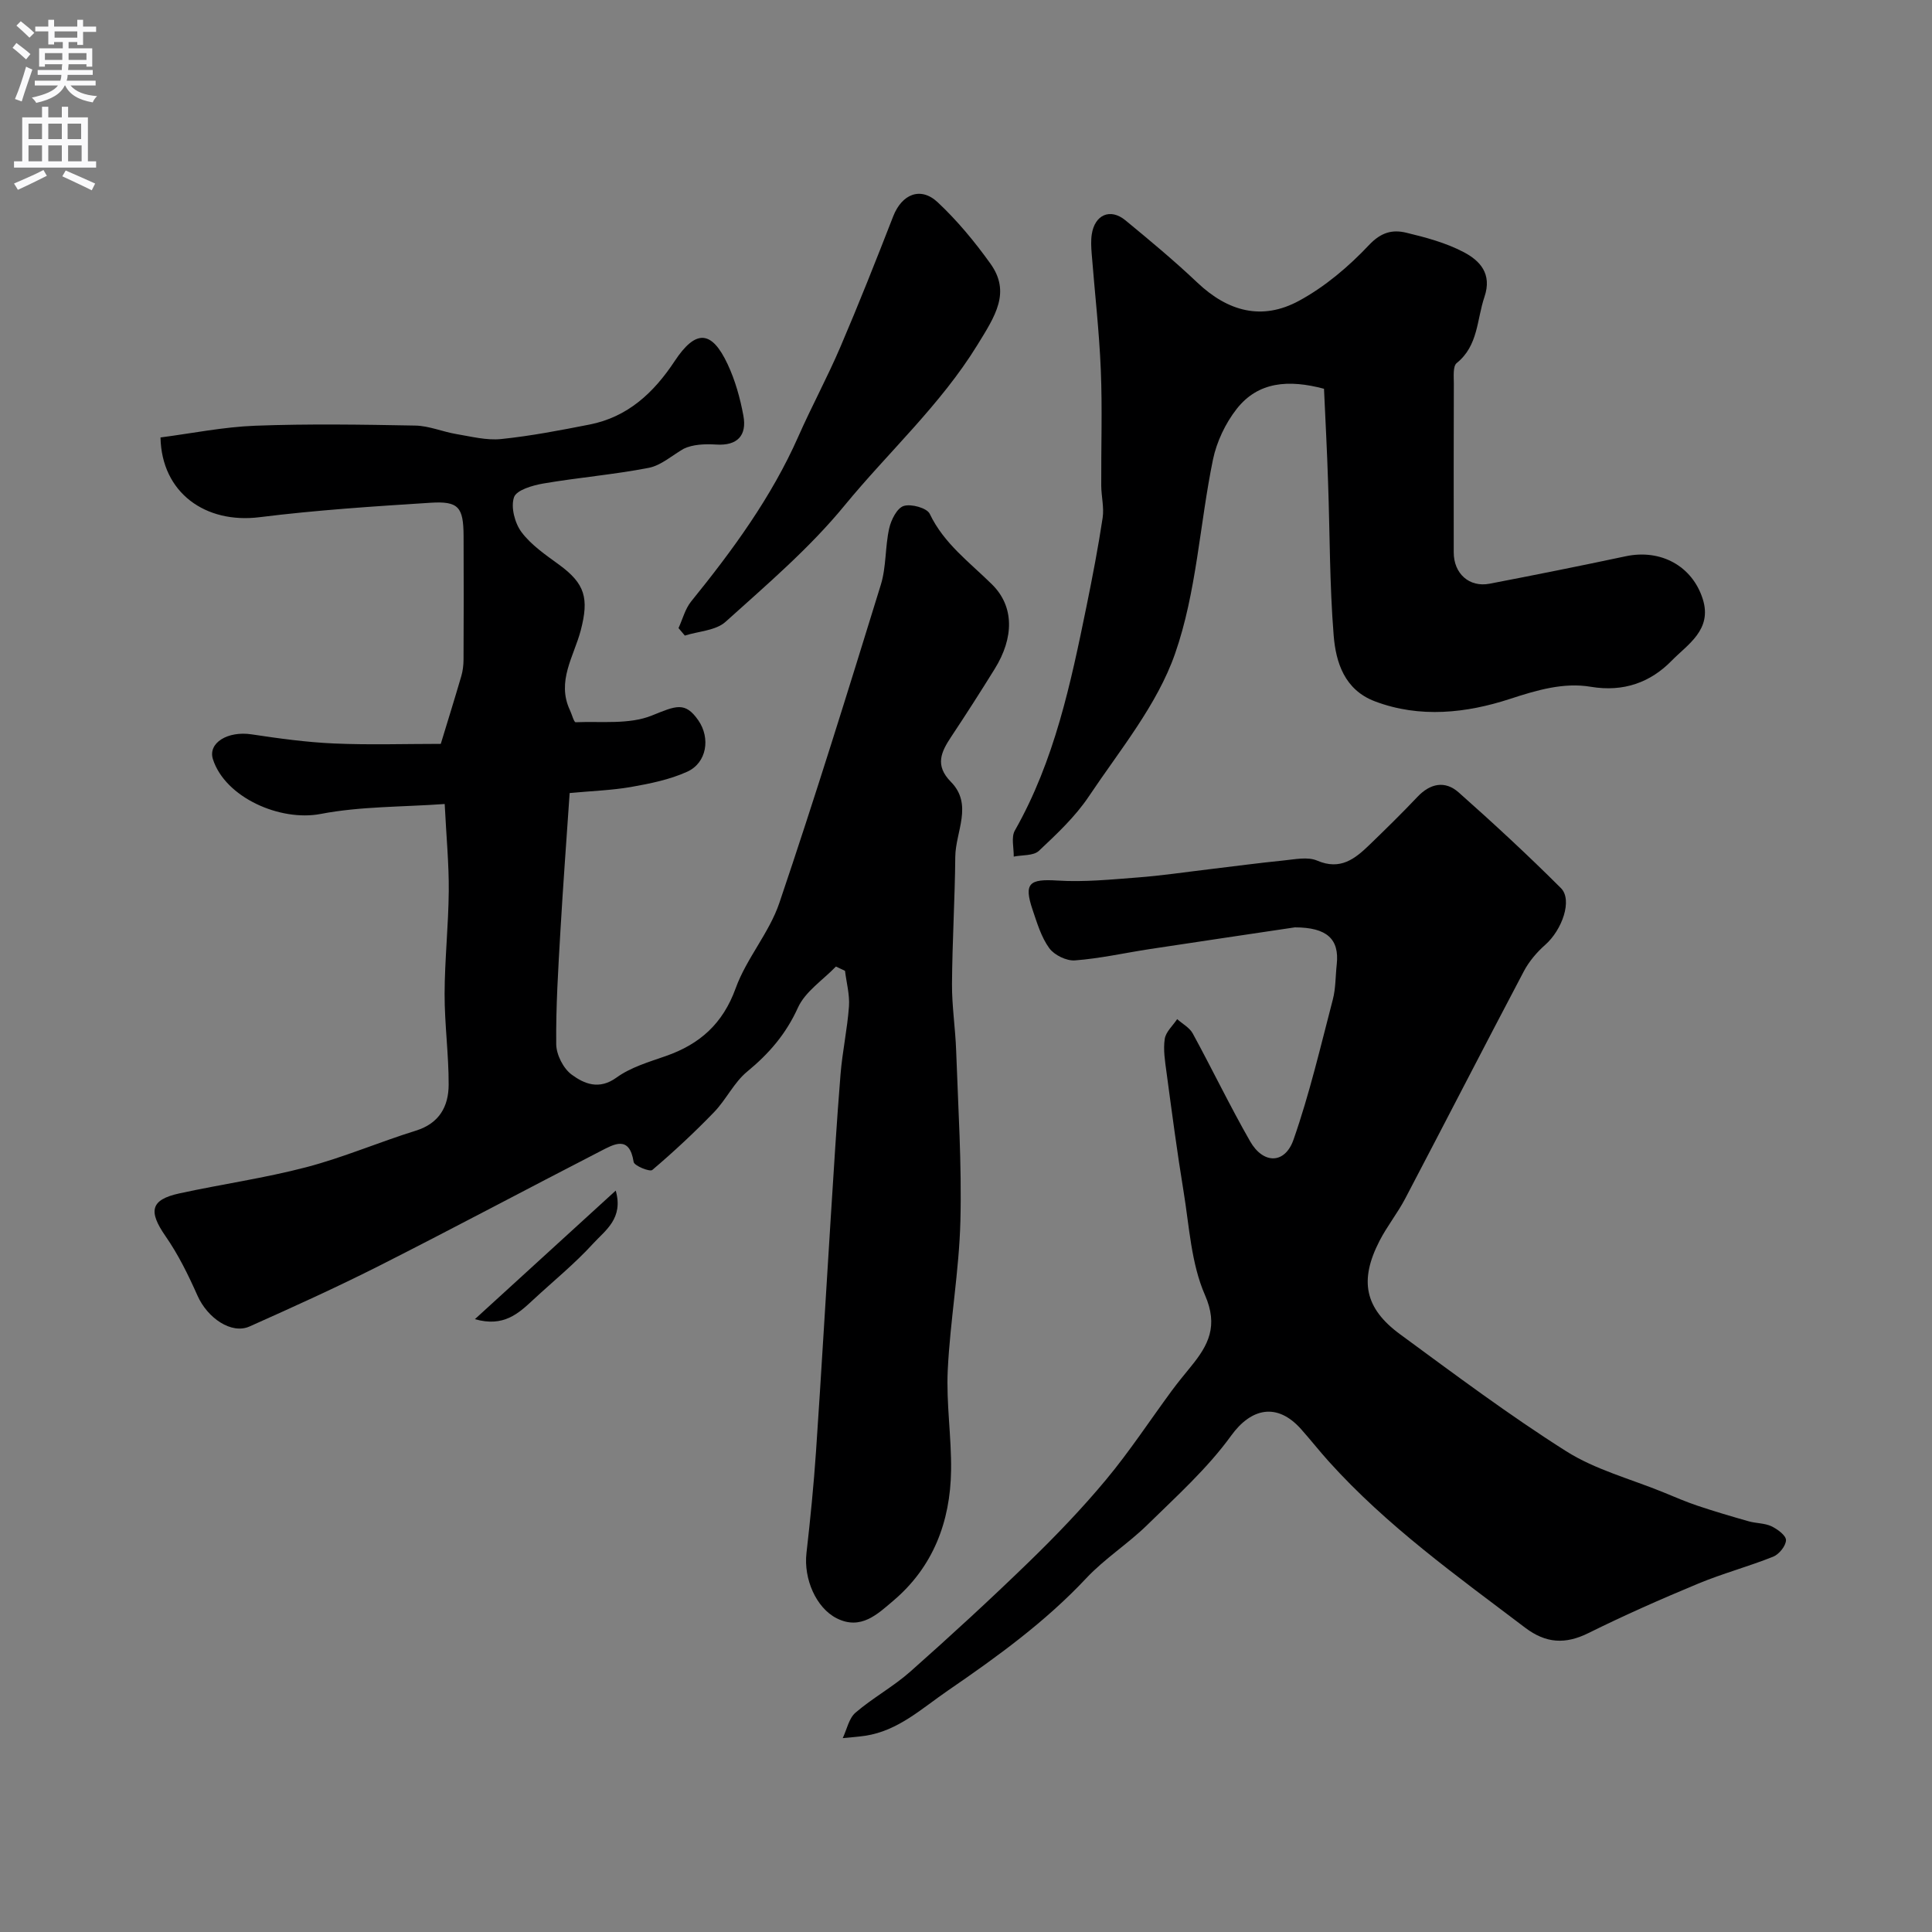 <svg enable-background="new 0 0 400 400" viewBox="0 0 400 400" xmlns="http://www.w3.org/2000/svg"><rect x="0" y="0" width="400" height="400" fill="#808080" stroke="none"/><g fill="#000001"><path d="m117.94 164.19c-.66 9.7-1.37 19.2-1.92 28.7-.45 7.76-.94 15.53-.86 23.3.02 2.17 1.47 5.03 3.2 6.3 2.59 1.9 5.66 3.23 9.28.61 2.94-2.13 6.7-3.23 10.22-4.46 7.05-2.46 11.81-6.71 14.46-14.05 2.23-6.17 6.95-11.47 9.04-17.66 7.39-21.83 14.21-43.85 21.01-65.88 1.14-3.7.87-7.81 1.72-11.62.39-1.77 1.61-4.22 3-4.67 1.54-.5 4.82.41 5.4 1.62 2.95 6.19 8.27 10.04 12.91 14.63 4.58 4.53 4.59 10.98.52 17.52-2.92 4.71-5.91 9.38-8.98 14-2.09 3.15-3.44 5.92-.07 9.34 4.64 4.71.96 10.32.91 15.52-.08 8.77-.62 17.54-.68 26.31-.03 4.6.7 9.2.86 13.8.41 11.76 1.18 23.54.88 35.29-.26 10.32-2.12 20.58-2.62 30.9-.33 6.9.79 13.85.69 20.77-.15 10.6-3.72 19.98-11.98 26.97-3.23 2.73-6.69 6.16-11.72 3.61-4.25-2.16-6.85-8.15-6.24-13.49.8-7.02 1.5-14.05 1.98-21.09 1.1-16.13 2.02-32.27 3.05-48.4.63-9.87 1.22-19.74 2.02-29.6.38-4.72 1.41-9.38 1.75-14.1.17-2.42-.52-4.91-.82-7.36-.63-.3-1.25-.59-1.88-.89-2.7 2.81-6.36 5.18-7.87 8.52-2.47 5.45-5.98 9.51-10.5 13.23-2.74 2.25-4.36 5.82-6.88 8.42-4.05 4.19-8.33 8.18-12.77 11.95-.51.44-3.74-.87-3.86-1.66-.88-5.61-4.09-3.66-6.86-2.24-15.26 7.85-30.41 15.94-45.72 23.69-8.84 4.47-17.89 8.57-26.94 12.61-3.75 1.68-8.72-1.74-10.78-6.38-1.89-4.25-3.97-8.5-6.61-12.3-3.61-5.2-3.14-7.57 2.9-8.88 8.75-1.9 17.65-3.16 26.3-5.43 7.67-2.02 15.03-5.19 22.62-7.55 4.86-1.51 6.77-5.02 6.79-9.5.02-6.27-.85-12.53-.84-18.8.02-7.1.8-14.2.86-21.3.05-5.59-.5-11.19-.84-18.03-8.79.63-17.41.47-25.69 2.06-8.36 1.6-19.72-3.38-22.29-11.31-1.1-3.41 3.08-5.92 8-5.17 5.66.85 11.37 1.64 17.08 1.89 7.34.32 14.71.08 22.09.08 1.46-4.8 2.9-9.41 4.25-14.04.32-1.09.45-2.27.46-3.4.04-8.53.05-17.06.01-25.59-.03-5.99-1.03-7.26-6.85-6.89-11.82.75-23.65 1.52-35.39 2.99-11.2 1.4-20.28-5.05-20.51-16.51 6.47-.84 13.04-2.18 19.64-2.43 11.02-.41 22.07-.24 33.1-.03 2.85.05 5.66 1.28 8.52 1.76 3.07.51 6.24 1.34 9.26 1.03 6.14-.63 12.23-1.81 18.3-3 7.92-1.55 13.32-6.61 17.62-13.12 4.36-6.6 7.66-6.48 10.99.65 1.56 3.33 2.58 7 3.25 10.63.76 4.1-1.24 6.26-5.62 5.98-2.42-.15-4.86-.03-6.72.86-2.41 1.37-4.68 3.46-7.25 3.96-7.2 1.4-14.56 2-21.8 3.24-2.23.38-5.59 1.35-6.1 2.85-.7 2.05.16 5.36 1.56 7.23 2.02 2.69 5.01 4.72 7.79 6.75 5.36 3.92 6.2 6.93 4.47 13.57-1.41 5.38-5.06 10.55-2.24 16.54.41.86.82 2.5 1.18 2.49 5.3-.22 11.07.51 15.76-1.38 5.03-2.03 6.9-2.96 9.64.99 2.54 3.66 1.77 8.78-2.29 10.63-3.63 1.65-7.71 2.47-11.67 3.17-4 .69-8.11.82-12.68 1.25z"/><path d="m268.09 192c-9.7 1.45-19.88 2.95-30.06 4.5-5.16.79-10.29 1.95-15.48 2.34-1.75.13-4.27-1.1-5.31-2.53-1.66-2.28-2.52-5.2-3.45-7.94-1.87-5.53-.68-6.43 5.16-6.06 5.5.35 11.08-.22 16.6-.64 4.9-.37 9.77-1.1 14.65-1.68 5.19-.62 10.38-1.32 15.58-1.84 2.31-.23 4.96-.81 6.92.03 4.82 2.07 7.84-.37 10.86-3.29 3.35-3.24 6.69-6.51 9.9-9.9 2.66-2.82 5.73-3.42 8.54-.93 7.23 6.41 14.33 12.98 21.17 19.81 2.46 2.46.24 8.67-3.24 11.74-1.75 1.54-3.36 3.44-4.44 5.49-8.25 15.64-16.33 31.38-24.55 47.04-1.59 3.03-3.77 5.74-5.33 8.78-4.21 8.18-3.08 13.93 4.24 19.31 11.31 8.3 22.57 16.74 34.41 24.23 6.07 3.84 13.36 5.74 20.11 8.5 2.36.97 4.71 1.99 7.13 2.8 3.49 1.17 7.02 2.21 10.55 3.21 1.55.44 3.3.36 4.71 1.03 1.25.59 3.02 1.9 3.01 2.87-.02 1.19-1.43 2.93-2.64 3.42-5.12 2.05-10.49 3.48-15.58 5.6-7.65 3.18-15.24 6.53-22.66 10.21-4.8 2.38-8.81 2.16-13.12-1.1-14.18-10.74-28.66-21.1-40.65-34.41-1.98-2.2-3.81-4.53-5.78-6.74-4.94-5.52-10.31-4.33-14.43 1.37-4.93 6.81-11.34 12.58-17.39 18.51-3.98 3.9-8.81 6.96-12.61 11.01-8.52 9.09-18.47 16.28-28.67 23.28-5.42 3.71-10.26 8.31-17.09 9.35-1.55.23-3.11.33-4.67.49.85-1.79 1.27-4.09 2.64-5.27 3.58-3.08 7.83-5.38 11.36-8.51 8.34-7.39 16.55-14.94 24.55-22.7 5.58-5.42 11-11.06 15.97-17.03 4.88-5.86 9.08-12.28 13.61-18.43 1.26-1.71 2.63-3.35 3.97-5.01 3.6-4.41 5.71-8.36 2.89-14.8-2.86-6.54-3.24-14.2-4.42-21.41-1.35-8.21-2.43-16.47-3.54-24.72-.31-2.28-.7-4.66-.36-6.89.22-1.46 1.67-2.73 2.57-4.09 1.09.98 2.56 1.75 3.22 2.96 4.04 7.41 7.7 15.03 11.89 22.35 2.72 4.74 7.2 4.74 8.98-.36 3.31-9.46 5.6-19.29 8.14-29.02.61-2.34.54-4.85.81-7.29.56-5.21-2.02-7.63-8.67-7.64z"/><path d="m274.12 80.49c-7.35-1.96-13.64-1.47-18.06 4.15-2.34 2.98-4.16 6.81-4.93 10.52-2.75 13.39-3.39 27.43-7.85 40.18-3.71 10.63-11.42 19.94-17.83 29.52-2.81 4.21-6.64 7.8-10.36 11.3-1.12 1.05-3.44.83-5.21 1.19.04-1.81-.56-4 .23-5.39 8.23-14.49 11.58-30.49 14.86-46.53 1.23-6.05 2.4-12.12 3.32-18.22.32-2.15-.27-4.42-.29-6.64-.04-8 .24-16-.09-23.98-.33-8.04-1.26-16.06-1.89-24.09-.1-1.32-.18-2.69.02-3.99.62-4.06 3.83-5.47 6.96-2.9 5.08 4.18 10.15 8.4 14.92 12.92 6.28 5.94 13.33 7.91 21 3.76 5.38-2.91 10.31-7.09 14.53-11.57 2.5-2.65 4.85-3.22 7.66-2.55 4.09.98 8.27 2.1 11.95 4.04 3.33 1.75 5.91 4.46 4.28 9.26-1.6 4.71-1.26 10.09-5.75 13.7-.81.66-.59 2.78-.59 4.23-.04 11.66-.03 23.32-.02 34.98 0 4.38 3.22 7.28 7.43 6.47 9.41-1.81 18.8-3.69 28.17-5.68 7.29-1.55 13.8 2.04 15.96 8.86 2.02 6.37-3.17 9.41-6.43 12.75-4.35 4.46-9.91 6.56-16.76 5.41-5.6-.94-11.09.67-16.78 2.53-8.9 2.9-18.59 4.03-27.95.47-6.24-2.38-8.05-8.02-8.5-13.65-.85-10.55-.78-21.18-1.16-31.77-.2-6.41-.55-12.82-.84-19.28z"/><path d="m140.48 130.04c.85-1.85 1.37-3.97 2.61-5.51 8.61-10.63 16.65-21.6 22.22-34.21 2.74-6.2 5.98-12.18 8.65-18.41 3.84-8.97 7.43-18.04 10.97-27.13 1.78-4.57 5.66-6.23 9.21-2.9 4.05 3.79 7.66 8.16 10.9 12.68 4.29 5.97 1.01 10.86-2.7 16.89-7.65 12.42-18.4 22.14-27.52 33.25-7.23 8.81-16.07 16.35-24.59 24.03-2.02 1.83-5.58 1.95-8.44 2.86-.43-.52-.87-1.03-1.31-1.55z"/><path d="m127.48 246.5c1.65 5.77-2.18 8.24-4.66 10.95-3.81 4.18-8.25 7.78-12.41 11.64-3.08 2.86-6.14 5.73-12.09 4.03 10.12-9.23 19.47-17.77 29.16-26.62z"/></g><path d="m2.6 9.9.8-1c.9.7 1.9 1.4 2.9 2.3l-.9 1.1c-1.1-1-2-1.8-2.8-2.4zm.5 10.6c.9-2.1 1.6-4.3 2.3-6.7.4.2.8.4 1.3.6-.7 2.1-1.5 4.3-2.2 6.6zm.3-15.2.9-.9c1 .8 2 1.6 2.8 2.4l-1 1c-.9-.9-1.8-1.7-2.7-2.5zm12.6-1.2h1.2v1.4h2.7v1.1h-2.7v2.7h-1.2v-.6h-1.8v1.3h4.9v3.8h-1.2v-.5h-3.7c0 .4-.1.9-.1 1.2h5.1v1h-5.2c0 .5-.1.9-.2 1.2h6v1h-5.2c1.1 1.3 2.9 2 5.5 2.2-.4.4-.7.8-.9 1.3-2.9-.5-4.8-1.6-5.7-3.5h-.1c-.8 1.7-2.7 2.9-5.9 3.6-.2-.4-.6-.8-.9-1.1 2.8-.6 4.6-1.4 5.4-2.5h-4.8v-1h5.3c.1-.3.2-.7.2-1.2h-4.9v-1h5c0-.4 0-.8.1-1.2h-3.6v.5h-1.2v-3.8h4.9v-1.3h-1.8v.5h-1.2v-2.7h-2.7v-1h2.7v-1.4h1.2v1.4h4.8zm-6.7 8.3h3.6c0-.4 0-.9 0-1.4h-3.6zm1.9-4.6h4.8v-1.3h-4.7v1.3zm6.7 3.2h-3.7v1.4h3.7v-2.4z" fill="#fafafb"/><path d="m8.7 22.1h1.3v2.2h2.8v-2.2h1.3v2.2h4.1v9.1h1.7v1.3h-17v-1.3h1.7v-9.1h4.1zm.3 13.1.7 1.2c-1.8.9-3.8 1.9-6 2.9-.2-.4-.5-.8-.8-1.3 2.3-1 4.4-1.9 6.1-2.8zm-3.1-6.4h2.8v-3.2h-2.8zm0 4.6h2.8v-3.3h-2.8zm4.1-4.6h2.8v-3.2h-2.8zm0 4.6h2.8v-3.3h-2.8zm3.6 1.9c2.1.9 4.1 1.8 6.1 2.7l-.7 1.4c-2.2-1.1-4.2-2-6.1-2.9zm3.2-9.7h-2.8v3.2h2.8zm-2.7 7.8h2.8v-3.3h-2.8z" fill="#fafafb"/></svg>